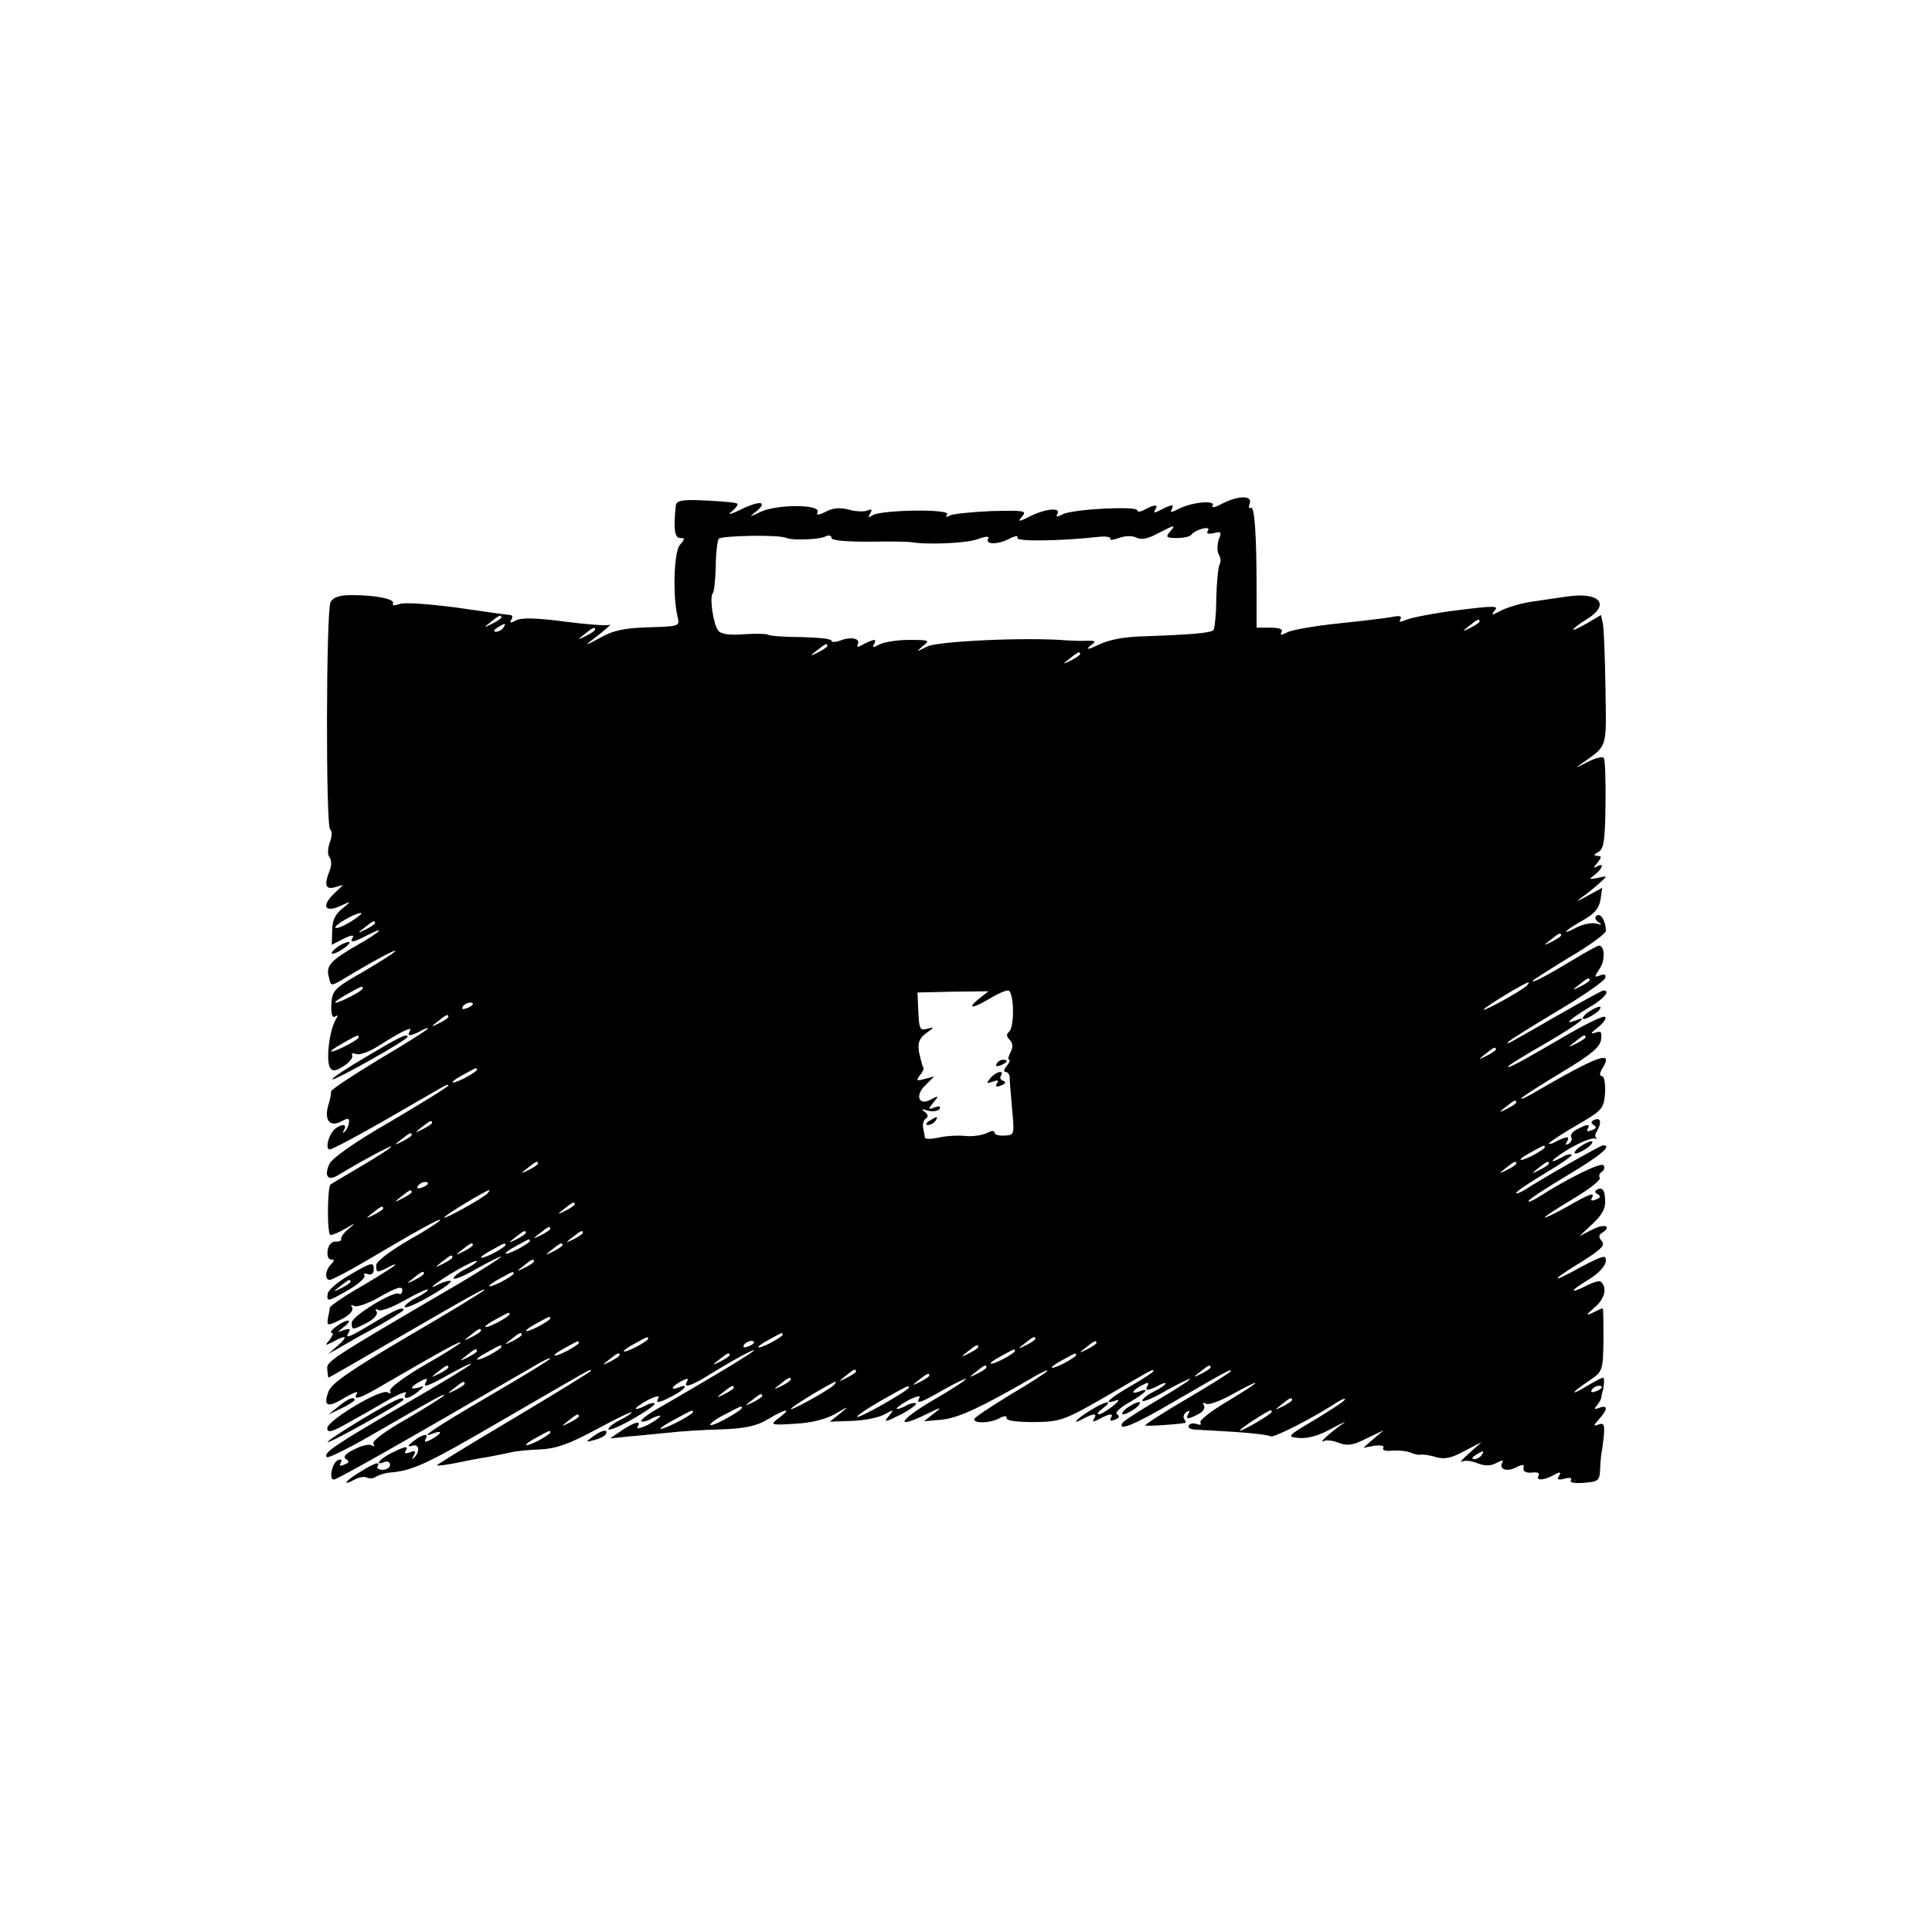 <?xml version="1.0" standalone="no"?>
<!DOCTYPE svg PUBLIC "-//W3C//DTD SVG 20010904//EN"
 "http://www.w3.org/TR/2001/REC-SVG-20010904/DTD/svg10.dtd">
<svg version="1.0" xmlns="http://www.w3.org/2000/svg"
 width="474pt" height="474pt" viewBox="0 0 474 474"
 preserveAspectRatio="xMidYMid meet">

<g transform="translate(0,474) scale(0.1,-0.1)"
fill="#000000" stroke="none">
<path d="M1658 3500 c-6 -58 -3 -80 11 -80 12 0 12 -2 -1 -17 -15 -18 -18
-128 -5 -179 5 -20 1 -21 -71 -23 -61 -2 -87 -7 -122 -27 -25 -14 -36 -18 -25
-10 36 27 60 48 50 43 -5 -3 -55 1 -110 8 -67 9 -106 10 -119 3 -13 -7 -16 -7
-12 1 4 6 4 11 -1 12 -4 0 -63 8 -130 18 -69 9 -131 14 -143 9 -11 -4 -19 -4
-16 1 7 11 -42 21 -100 21 -31 0 -46 -5 -53 -17 -11 -23 -12 -551 -1 -558 5
-3 5 -17 -1 -32 -5 -15 -6 -30 0 -37 4 -6 5 -20 0 -31 -14 -36 -11 -48 12 -42
l21 6 -21 -20 c-36 -34 -23 -51 22 -28 19 9 18 7 -3 -10 -18 -14 -25 -30 -25
-55 l-1 -34 29 15 c16 8 26 10 23 4 -10 -15 0 -14 34 4 51 26 33 8 -24 -24
-66 -38 -77 -51 -69 -79 5 -22 5 -22 37 -3 78 47 126 72 126 68 0 -3 -35 -25
-77 -50 -74 -42 -78 -47 -80 -81 -1 -24 2 -34 9 -30 7 5 8 2 2 -7 -16 -26 -25
-102 -14 -119 6 -9 14 -8 34 5 14 9 23 21 20 26 -3 5 2 6 10 3 8 -3 31 5 53
19 60 38 86 50 79 38 -9 -14 0 -14 25 -1 10 6 19 9 19 7 0 -3 -54 -37 -120
-76 -66 -40 -119 -75 -118 -79 1 -4 -2 -20 -7 -35 -10 -36 5 -53 33 -38 16 9
20 8 18 -4 -1 -8 -6 -18 -11 -22 -4 -4 -5 -2 -1 5 8 13 -3 16 -20 4 -16 -10
-28 -52 -15 -52 6 0 70 34 143 76 73 42 136 79 141 81 4 2 7 2 7 0 0 -3 -63
-42 -141 -88 -89 -51 -145 -91 -151 -105 -13 -29 -4 -42 20 -28 58 35 132 75
132 71 0 -3 -33 -24 -72 -47 -40 -24 -75 -44 -77 -46 -8 -7 -9 -124 0 -124 5
0 22 7 37 16 25 15 26 15 7 -1 -11 -9 -19 -20 -18 -25 1 -4 -5 -7 -14 -6 -9 0
-17 -8 -19 -21 -2 -13 1 -23 8 -23 9 0 9 -3 0 -12 -14 -14 -16 -38 -3 -38 5 0
42 19 83 43 130 77 188 109 188 104 0 -3 -35 -26 -78 -50 -46 -27 -79 -52 -79
-61 0 -19 2 -19 28 -6 10 6 19 9 19 7 0 -2 -36 -25 -80 -51 -44 -25 -80 -50
-81 -54 0 -4 -2 -15 -4 -24 -4 -22 -2 -22 36 -3 17 9 27 21 23 27 -4 7 -3 8 5
4 6 -4 35 6 64 23 39 22 54 27 54 16 0 -8 -4 -12 -8 -9 -13 8 -116 -55 -116
-71 0 -19 1 -19 38 0 17 9 27 21 23 27 -4 7 -3 8 4 4 6 -4 36 7 67 25 30 17
55 28 55 25 0 -3 -14 -13 -31 -21 -17 -9 -28 -19 -26 -22 3 -3 31 9 62 27 31
18 54 34 51 37 -2 2 -15 -1 -28 -7 -39 -21 -6 6 45 35 26 15 47 24 47 21 0 -3
-14 -13 -31 -21 -17 -9 -28 -19 -26 -22 3 -3 31 9 61 27 31 17 56 29 56 27 0
-2 -48 -33 -107 -68 -320 -187 -322 -189 -320 -209 1 -11 2 -20 3 -20 1 0 69
39 150 86 209 121 240 138 231 128 -5 -5 -90 -57 -190 -115 -137 -81 -184
-113 -191 -133 -14 -37 -2 -41 40 -15 21 12 34 17 30 11 -12 -20 7 -14 74 26
136 79 180 103 180 98 0 -2 -40 -28 -90 -56 -51 -30 -87 -57 -83 -63 3 -6 1
-7 -6 -3 -16 10 -148 -69 -148 -88 0 -13 13 -9 56 16 31 17 76 43 100 57 25
13 41 19 37 13 -10 -17 7 -15 30 4 16 13 16 15 2 10 -25 -7 -22 1 3 15 15 8
19 8 15 0 -11 -18 3 -13 63 21 31 17 52 26 46 21 -5 -6 -82 -52 -170 -103
-163 -95 -193 -115 -183 -125 3 -3 50 20 104 51 156 90 184 106 184 101 0 -2
-41 -28 -90 -57 -54 -30 -88 -56 -84 -62 4 -7 2 -8 -4 -4 -6 4 -26 -1 -43 -10
-22 -11 -28 -18 -20 -24 9 -5 8 -9 -4 -13 -10 -5 -14 -3 -9 4 4 7 1 10 -6 7
-15 -5 -24 -48 -11 -48 8 0 153 82 489 277 23 14 42 23 42 20 0 -3 -68 -44
-150 -92 -135 -79 -178 -108 -135 -91 22 8 18 -2 -6 -15 -15 -8 -19 -8 -15 0
10 16 -7 13 -30 -5 -15 -12 -15 -14 -2 -11 17 6 19 -16 3 -30 -4 -5 -5 -2 0 6
6 11 4 13 -9 8 -10 -4 -15 -3 -11 3 9 14 -1 12 -35 -5 -30 -15 -42 -32 -17
-22 8 3 14 0 14 -7 0 -6 -8 -12 -18 -12 -10 0 -15 4 -13 8 9 14 -7 9 -42 -13
-37 -22 -47 -37 -14 -19 11 6 25 8 30 5 6 -3 16 -3 22 2 7 4 22 9 33 10 58 5
89 19 276 128 112 65 207 120 212 122 4 2 7 2 7 0 0 -2 -86 -55 -190 -117
-105 -62 -189 -114 -188 -115 2 -2 23 1 48 6 25 5 59 12 75 14 17 3 41 8 55
11 14 4 48 7 76 8 39 2 70 13 137 49 48 26 87 45 87 42 0 -2 -14 -12 -31 -20
-17 -9 -28 -19 -26 -22 3 -3 31 9 62 27 31 18 54 34 51 37 -2 2 -14 0 -25 -7
-12 -6 -21 -8 -21 -6 0 3 14 13 31 22 17 8 28 11 25 5 -10 -15 0 -14 34 4 31
16 42 32 15 21 -22 -8 -18 2 6 15 15 8 19 8 15 0 -10 -16 5 -13 39 7 78 48
125 73 125 69 0 -4 -108 -69 -233 -141 -27 -15 -46 -30 -44 -33 3 -2 15 0 26
7 12 6 21 8 21 6 0 -3 -14 -13 -31 -22 -17 -8 -28 -11 -25 -5 11 17 -6 13 -38
-8 l-29 -20 49 5 c27 2 69 7 94 9 25 3 81 7 126 8 61 2 90 8 118 25 45 27 60
28 28 4 -24 -18 -23 -19 39 -15 40 2 75 11 98 24 34 20 35 20 12 1 l-25 -20
55 2 c30 1 65 8 79 16 24 13 24 12 10 -5 -13 -15 -9 -15 29 4 23 12 41 25 38
28 -3 2 -15 0 -26 -7 -12 -6 -21 -8 -21 -6 0 3 14 13 31 22 17 8 28 11 25 5
-11 -18 3 -13 60 20 30 17 54 28 54 26 0 -3 -37 -27 -82 -53 -83 -49 -94 -72
-16 -34 39 19 41 19 19 2 l-24 -19 44 4 c40 4 96 30 217 100 23 14 42 23 42
20 0 -2 -40 -29 -90 -58 -49 -30 -90 -57 -90 -61 0 -11 38 -10 61 2 13 7 19 7
19 0 0 -6 28 -9 68 -9 63 1 73 4 172 61 58 34 108 63 113 65 4 2 7 2 7 -1 0
-2 -25 -19 -55 -36 -54 -31 -72 -48 -37 -36 10 4 7 -2 -8 -14 -14 -11 -29 -20
-34 -20 -6 0 -1 7 10 15 29 22 6 18 -32 -6 -36 -22 -47 -37 -15 -19 25 13 34
13 25 -1 -5 -8 -1 -8 14 0 26 14 35 14 27 1 -3 -6 1 -7 10 -3 11 4 13 8 6 13
-7 3 6 16 29 29 39 22 55 39 25 27 -22 -8 -18 2 6 15 15 8 19 8 15 0 -9 -14 0
-14 25 -1 10 6 19 8 19 6 0 -3 -14 -13 -31 -21 -17 -9 -28 -19 -26 -22 3 -3
31 9 61 27 31 17 56 29 56 27 0 -3 -36 -26 -80 -52 -44 -26 -83 -51 -86 -56
-13 -22 29 -5 126 52 133 77 140 81 140 75 0 -2 -47 -32 -105 -66 -58 -34
-105 -64 -105 -67 0 -3 77 2 98 6 2 1 1 5 -3 10 -3 5 0 13 6 17 8 4 9 3 5 -4
-9 -15 -1 -15 25 -1 11 5 16 15 13 21 -4 7 -3 8 5 4 6 -4 36 7 66 24 30 17 55
29 55 27 0 -3 -32 -23 -70 -46 -39 -23 -68 -46 -65 -51 3 -6 0 -7 -8 -4 -8 3
-17 2 -20 -3 -3 -5 2 -9 11 -10 9 -1 54 -3 100 -6 46 -3 86 -8 89 -11 6 -5
101 43 161 82 12 8 22 12 22 9 0 -4 -33 -25 -72 -49 -71 -42 -72 -43 -41 -46
21 -2 50 6 80 23 26 14 40 20 29 13 -28 -19 -63 -50 -49 -44 6 4 23 2 38 -4
20 -8 35 -6 68 11 l42 20 -25 -21 -25 -22 27 5 c16 2 25 0 22 -5 -4 -6 6 -9
22 -7 16 1 36 -1 45 -5 9 -4 20 -6 25 -5 5 1 22 -1 37 -6 22 -6 39 -2 70 15
l42 22 -30 -27 c-16 -14 -25 -24 -18 -21 6 4 23 2 38 -4 18 -7 33 -7 47 1 13
7 18 7 14 1 -10 -17 12 -24 34 -12 16 8 20 8 18 -2 -2 -8 6 -12 20 -11 13 2
21 -1 17 -7 -8 -13 11 -13 37 1 16 9 19 8 13 -2 -6 -9 -2 -11 13 -7 13 4 20 2
16 -4 -4 -5 9 -8 32 -6 37 3 39 5 40 38 1 19 3 37 4 40 1 3 3 20 5 38 2 27 0
32 -13 27 -14 -5 -13 -3 1 13 22 24 22 36 1 28 -13 -5 -14 -3 -6 6 6 7 11 16
11 21 1 4 1 8 2 10 5 16 6 37 2 37 -3 0 -22 -10 -42 -22 -42 -25 -36 -15 10
16 31 21 32 24 33 99 0 42 0 77 -2 77 -2 0 -13 -5 -25 -11 -17 -8 -16 -5 5 13
25 21 32 48 16 63 -3 4 -20 -1 -37 -10 -42 -21 -39 -12 4 14 34 20 53 46 42
57 -3 3 -30 -9 -61 -26 -75 -42 -72 -32 4 14 48 30 59 41 50 51 -8 9 -8 15 0
20 26 16 7 24 -22 9 l-33 -17 33 31 c24 23 32 38 30 60 -1 21 -6 28 -16 25
-10 -4 -11 -8 -2 -13 8 -5 7 -9 -5 -13 -9 -4 -13 -3 -10 3 10 17 -5 11 -61
-21 -30 -17 -54 -28 -54 -26 0 3 32 23 70 46 39 23 68 46 65 51 -3 5 -1 11 5
15 6 4 8 11 4 16 -5 9 -91 -34 -161 -79 -13 -8 -23 -12 -23 -9 0 4 43 32 95
63 82 49 112 74 88 74 -6 0 -147 -80 -190 -108 -13 -8 -23 -12 -23 -9 0 4 32
25 70 48 39 23 69 44 66 46 -2 3 -14 0 -25 -7 -40 -21 -21 -2 23 24 25 14 50
24 58 23 7 -2 10 -2 5 0 -4 3 -4 10 0 16 13 21 11 36 -4 30 -10 -4 -11 -8 -3
-13 8 -5 7 -9 -5 -13 -9 -4 -13 -3 -10 3 8 13 -1 13 -26 -1 -11 -5 -17 -14
-14 -19 3 -5 0 -12 -6 -16 -8 -4 -9 -3 -5 4 9 15 1 15 -25 2 -10 -6 -19 -8
-19 -6 0 3 30 23 68 45 64 37 67 41 70 80 1 23 -2 41 -8 41 -6 0 -6 7 2 20 28
45 -12 30 -172 -63 -19 -11 -31 -16 -27 -11 5 5 50 34 100 64 70 42 93 61 95
79 3 19 0 23 -15 17 -12 -4 -10 0 7 13 14 11 22 23 18 26 -4 4 -49 -18 -100
-48 -110 -64 -138 -79 -138 -74 0 3 41 28 90 56 81 47 114 73 75 57 -29 -11
-14 3 30 30 39 22 58 44 39 44 -3 0 -54 -28 -112 -61 -132 -76 -129 -74 -120
-64 4 4 58 38 120 75 61 36 114 73 116 80 3 9 -1 11 -12 7 -15 -6 -15 -4 -1
17 14 20 12 56 -2 56 -3 0 -31 -15 -62 -34 -68 -41 -101 -58 -101 -53 0 2 41
28 90 58 50 29 90 59 90 65 0 23 -12 44 -22 38 -6 -4 -5 -10 3 -16 11 -7 9 -8
-4 -4 -10 3 -33 -1 -50 -10 -42 -22 -27 -6 20 20 26 15 37 29 40 50 l4 28 -38
-21 c-23 -13 -28 -15 -14 -4 14 10 34 26 45 36 21 19 21 19 -4 13 -22 -4 -23
-4 -7 8 19 15 24 31 5 20 -9 -5 -9 -2 1 9 11 14 11 17 0 17 -10 1 -9 3 3 10
13 8 16 28 17 116 1 58 -1 110 -4 114 -3 5 -22 0 -43 -11 -20 -11 -29 -14 -18
-7 72 51 67 36 65 186 -1 76 -4 147 -6 160 l-5 23 -34 -20 c-19 -11 -34 -18
-34 -16 0 3 14 14 32 25 61 37 33 69 -50 56 -20 -3 -57 -8 -82 -12 -24 -3 -58
-13 -75 -21 -25 -13 -28 -14 -18 -1 11 12 0 12 -90 1 -56 -7 -112 -18 -125
-23 -17 -7 -21 -7 -16 1 4 8 -3 9 -22 5 -16 -3 -76 -10 -134 -16 -57 -6 -113
-16 -123 -22 -14 -7 -17 -7 -13 1 5 7 -5 11 -27 11 l-34 0 0 93 c0 134 -5 207
-14 201 -5 -3 -6 2 -3 10 8 21 -27 21 -68 0 -16 -9 -27 -11 -23 -5 9 15 -52 9
-84 -8 -15 -8 -21 -9 -17 -2 4 6 4 11 1 11 -4 0 -16 -5 -27 -11 -15 -8 -19 -8
-14 0 9 14 0 14 -25 1 -10 -6 -19 -7 -19 -2 0 11 -159 3 -183 -10 -14 -7 -17
-7 -13 1 11 17 -30 13 -67 -6 -28 -14 -31 -14 -19 0 12 14 5 15 -76 13 -49 -2
-95 -7 -102 -11 -8 -5 -11 -4 -6 3 8 14 -161 11 -183 -2 -10 -7 -12 -6 -6 4 6
10 4 12 -8 7 -9 -3 -29 -2 -46 3 -20 5 -37 4 -54 -5 -20 -10 -25 -10 -21 -1 7
19 -101 19 -140 0 -28 -13 -29 -13 -12 0 32 26 11 29 -36 6 -24 -12 -35 -14
-24 -6 11 9 18 18 15 20 -2 3 -37 6 -77 8 -58 3 -72 0 -74 -12z m1212 -65
c-11 -13 -8 -15 18 -15 17 0 33 4 36 9 3 5 15 11 26 14 13 3 18 1 13 -6 -4 -6
1 -8 15 -5 18 5 20 3 12 -16 -4 -13 -4 -29 0 -36 5 -8 6 -19 2 -25 -3 -5 -7
-43 -8 -83 0 -39 -4 -75 -7 -78 -7 -7 -55 -11 -167 -15 -50 -1 -89 -8 -115
-21 -23 -11 -32 -13 -22 -4 17 13 17 14 -5 14 -13 -1 -36 0 -53 1 -98 8 -312
-2 -340 -15 -27 -14 -28 -14 -11 1 19 14 16 15 -33 15 -29 0 -62 -5 -73 -11
-15 -8 -19 -8 -14 0 4 6 4 11 1 11 -4 0 -16 -5 -27 -11 -12 -7 -18 -7 -14 -1
9 15 -15 21 -41 11 -13 -5 -23 -5 -23 -1 0 5 -34 8 -75 9 -42 0 -78 3 -81 6
-3 2 -29 3 -58 1 -36 -3 -57 0 -64 9 -12 15 -22 83 -13 92 3 3 6 32 7 64 0 32
4 63 7 69 6 8 150 11 167 2 13 -6 77 -4 93 3 10 5 17 4 17 -3 0 -6 35 -9 93
-9 50 1 97 0 102 -1 37 -7 136 -3 163 7 18 7 30 8 27 3 -10 -16 20 -17 49 -3
15 8 25 10 22 4 -7 -10 99 -9 201 2 17 2 30 -1 27 -5 -3 -4 7 -3 21 2 16 6 33
6 43 1 12 -6 28 -3 52 10 43 22 46 23 30 4z m-1640 -210 c0 -2 -10 -9 -22 -15
-22 -11 -22 -10 -4 4 21 17 26 19 26 11z m2400 -10 c0 -2 -10 -9 -22 -15 -22
-11 -22 -10 -4 4 21 17 26 19 26 11z m-2395 -15 c-3 -5 -12 -10 -18 -10 -7 0
-6 4 3 10 19 12 23 12 15 0z m225 -5 c0 -2 -10 -9 -22 -15 -22 -11 -22 -10 -4
4 21 17 26 19 26 11z m570 -40 c0 -2 -10 -9 -22 -15 -22 -11 -22 -10 -4 4 21
17 26 19 26 11z m620 -20 c0 -2 -10 -9 -22 -15 -22 -11 -22 -10 -4 4 21 17 26
19 26 11z m-1789 -656 c-18 -11 -35 -18 -38 -15 -5 5 46 35 62 36 6 0 -5 -9
-24 -21z m59 -4 c0 -2 -10 -9 -22 -15 -22 -11 -22 -10 -4 4 21 17 26 19 26 11z
m2910 -30 c0 -2 -10 -9 -22 -15 -22 -11 -22 -10 -4 4 21 17 26 19 26 11z m70
-110 c0 -2 -10 -9 -22 -15 -22 -11 -22 -10 -4 4 21 17 26 19 26 11z m-155 -14
c-16 -14 -105 -63 -105 -58 0 5 101 66 110 67 2 0 0 -4 -5 -9z m-2855 -6 c0
-6 -56 -35 -67 -35 -4 1 8 9 27 20 39 22 40 22 40 15z m1511 -26 c-30 -25 -15
-24 27 1 18 11 38 20 45 20 15 0 17 -91 2 -102 -6 -5 -6 -11 2 -19 8 -8 9 -18
2 -31 -5 -10 -7 -18 -3 -18 3 0 1 -7 -6 -15 -7 -8 -8 -15 -3 -15 5 0 10 -6 10
-12 0 -7 3 -42 6 -78 6 -64 6 -65 -18 -66 -14 -1 -25 2 -25 7 0 6 -8 5 -19 -1
-11 -5 -34 -9 -53 -7 -18 2 -48 0 -65 -4 -18 -4 -33 -4 -34 0 0 3 -2 14 -4 23
-2 10 1 21 7 24 6 4 5 10 -3 16 -10 7 -8 8 8 3 12 -3 24 -1 28 4 4 7 -1 8 -12
4 -16 -6 -17 -5 -3 12 14 17 14 18 -7 7 -30 -16 -39 12 -11 37 l20 20 -23 -6
c-21 -6 -22 -4 -12 9 7 8 11 17 8 19 -2 3 -6 19 -10 36 -4 25 0 35 17 48 21
15 21 16 3 11 -18 -5 -20 -1 -22 42 l-2 47 87 2 87 1 -24 -19z m-1241 -13 c0
-2 -7 -7 -16 -10 -8 -3 -12 -2 -9 4 6 10 25 14 25 6z m-60 -31 c0 -2 -10 -9
-22 -15 -22 -11 -22 -10 -4 4 21 17 26 19 26 11z m-220 -50 c0 -6 -56 -35 -67
-35 -4 1 8 9 27 20 39 22 40 22 40 15z m3010 0 c0 -2 -10 -9 -22 -15 -22 -11
-22 -10 -4 4 21 17 26 19 26 11z m-220 -30 c0 -2 -10 -9 -22 -15 -22 -11 -22
-10 -4 4 21 17 26 19 26 11z m-2500 -50 c0 -2 -13 -11 -30 -20 -38 -19 -40
-11 -2 9 31 17 32 18 32 11z m2550 -80 c0 -2 -10 -9 -22 -15 -22 -11 -22 -10
-4 4 21 17 26 19 26 11z m-2660 -50 c0 -2 -10 -9 -22 -15 -22 -11 -22 -10 -4
4 21 17 26 19 26 11z m-50 -30 c0 -2 -10 -9 -22 -15 -22 -11 -22 -10 -4 4 21
17 26 19 26 11z m2780 -30 c0 -2 -13 -11 -30 -20 -38 -19 -40 -11 -2 9 31 17
32 18 32 11z m-2470 -40 c0 -2 -10 -9 -22 -15 -22 -11 -22 -10 -4 4 21 17 26
19 26 11z m2400 0 c0 -2 -10 -9 -22 -15 -22 -11 -22 -10 -4 4 21 17 26 19 26
11z m80 0 c0 -2 -10 -9 -22 -15 -22 -11 -22 -10 -4 4 21 17 26 19 26 11z
m-2750 -49 c0 -2 -7 -7 -16 -10 -8 -3 -12 -2 -9 4 6 10 25 14 25 6z m-40 -21
c0 -2 -10 -9 -22 -15 -22 -11 -22 -10 -4 4 21 17 26 19 26 11z m185 -4 c-16
-14 -105 -63 -105 -58 0 5 101 66 110 67 2 0 0 -4 -5 -9z m215 -26 c0 -2 -10
-9 -22 -15 -22 -11 -22 -10 -4 4 21 17 26 19 26 11z m-470 -10 c0 -2 -10 -9
-22 -15 -22 -11 -22 -10 -4 4 21 17 26 19 26 11z m410 -50 c0 -2 -10 -9 -22
-15 -22 -11 -22 -10 -4 4 21 17 26 19 26 11z m-60 -10 c0 -2 -10 -9 -22 -15
-22 -11 -22 -10 -4 4 21 17 26 19 26 11z m140 0 c0 -2 -10 -9 -22 -15 -22 -11
-22 -10 -4 4 21 17 26 19 26 11z m-130 -20 c0 -2 -13 -11 -30 -20 -38 -19 -40
-11 -2 9 31 17 32 18 32 11z m-140 -10 c0 -2 -10 -9 -22 -15 -22 -11 -22 -10
-4 4 21 17 26 19 26 11z m80 0 c0 -2 -13 -11 -30 -20 -38 -19 -40 -11 -2 9 31
17 32 18 32 11z m140 0 c0 -2 -10 -9 -22 -15 -22 -11 -22 -10 -4 4 21 17 26
19 26 11z m-270 -30 c0 -2 -10 -9 -22 -15 -22 -11 -22 -10 -4 4 21 17 26 19
26 11z m200 -10 c0 -2 -10 -9 -22 -15 -22 -11 -22 -10 -4 4 21 17 26 19 26 11z
m-270 -30 c0 -2 -10 -9 -22 -15 -22 -11 -22 -10 -4 4 21 17 26 19 26 11z m220
0 c0 -2 -13 -11 -30 -20 -38 -19 -40 -11 -2 9 31 17 32 18 32 11z m-10 -100
c0 -2 -13 -11 -30 -20 -38 -19 -40 -11 -2 9 31 17 32 18 32 11z m100 -10 c0
-2 -13 -11 -30 -20 -38 -19 -40 -11 -2 9 31 17 32 18 32 11z m-170 -30 c0 -2
-10 -9 -22 -15 -22 -11 -22 -10 -4 4 21 17 26 19 26 11z m100 -10 c0 -2 -10
-9 -22 -15 -22 -11 -22 -10 -4 4 21 17 26 19 26 11z m640 0 c0 -2 -13 -11 -30
-20 -38 -19 -40 -11 -2 9 31 17 32 18 32 11z m-330 -10 c0 -2 -13 -11 -30 -20
-38 -19 -40 -11 -2 9 31 17 32 18 32 11z m950 0 c0 -2 -10 -9 -22 -15 -22 -11
-22 -10 -4 4 21 17 26 19 26 11z m-1120 -10 c0 -2 -13 -11 -30 -20 -38 -19
-40 -11 -2 9 31 17 32 18 32 11z m430 1 c0 -2 -7 -7 -16 -10 -8 -3 -12 -2 -9
4 6 10 25 14 25 6z m840 -1 c0 -2 -10 -9 -22 -15 -22 -11 -22 -10 -4 4 21 17
26 19 26 11z m-1460 -10 c0 -2 -13 -11 -30 -20 -38 -19 -40 -11 -2 9 31 17 32
18 32 11z m1170 0 c0 -2 -10 -9 -22 -15 -22 -11 -22 -10 -4 4 21 17 26 19 26
11z m-1230 -10 c0 -2 -10 -9 -22 -15 -22 -11 -22 -10 -4 4 21 17 26 19 26 11z
m1320 0 c0 -2 -13 -11 -30 -20 -38 -19 -40 -11 -2 9 31 17 32 18 32 11z m-970
-10 c0 -2 -10 -9 -22 -15 -22 -11 -22 -10 -4 4 21 17 26 19 26 11z m270 0 c0
-2 -10 -9 -22 -15 -22 -11 -22 -10 -4 4 21 17 26 19 26 11z m850 0 c0 -2 -13
-11 -30 -20 -38 -19 -40 -11 -2 9 31 17 32 18 32 11z m-1540 -30 c0 -2 -10 -9
-22 -15 -22 -11 -22 -10 -4 4 21 17 26 19 26 11z m1320 0 c0 -2 -10 -9 -22
-15 -22 -11 -22 -10 -4 4 21 17 26 19 26 11z m550 0 c0 -2 -10 -9 -22 -15 -22
-11 -22 -10 -4 4 21 17 26 19 26 11z m-870 -10 c0 -2 -10 -9 -22 -15 -22 -11
-22 -10 -4 4 21 17 26 19 26 11z m180 -10 c0 -2 -10 -9 -22 -15 -22 -11 -22
-10 -4 4 21 17 26 19 26 11z m-340 -10 c0 -2 -10 -9 -22 -15 -22 -11 -22 -10
-4 4 21 17 26 19 26 11z m-800 -10 c0 -2 -10 -9 -22 -15 -22 -11 -22 -10 -4 4
21 17 26 19 26 11z m905 -4 c-16 -14 -105 -63 -105 -58 0 5 101 66 110 67 2 0
0 -4 -5 -9z m-245 -6 c0 -2 -10 -9 -22 -15 -22 -11 -22 -10 -4 4 21 17 26 19
26 11z m430 1 c0 -7 -123 -77 -127 -72 -2 2 24 20 59 40 66 37 68 38 68 32z
m1700 0 c0 -2 -7 -7 -16 -10 -8 -3 -12 -2 -9 4 6 10 25 14 25 6z m-2060 -21
c0 -2 -10 -9 -22 -15 -22 -11 -22 -10 -4 4 21 17 26 19 26 11z m1300 -10 c0
-2 -10 -9 -22 -15 -22 -11 -22 -10 -4 4 21 17 26 19 26 11z m-1350 -19 c0 -7
-72 -47 -77 -42 -3 2 12 14 34 25 42 22 43 23 43 17z m-120 -11 c0 -2 -18 -14
-40 -25 -22 -11 -40 -18 -40 -15 0 2 17 13 38 24 42 23 42 23 42 16z m1420 1
c0 -5 -69 -46 -78 -46 -6 1 69 50 76 50 1 0 2 -2 2 -4z m-1700 -11 c0 -2 -10
-9 -22 -15 -22 -11 -22 -10 -4 4 21 17 26 19 26 11z m-70 -40 c0 -2 -13 -11
-30 -20 -38 -19 -40 -11 -2 9 31 17 32 18 32 11z m2285 -55 c-3 -5 -12 -10
-18 -10 -7 0 -6 4 3 10 19 12 23 12 15 0z"/>
<path d="M2445 2130 c-3 -6 1 -7 9 -4 18 7 21 14 7 14 -6 0 -13 -4 -16 -10z"/>
<path d="M2430 2095 c-11 -13 -10 -14 5 -9 13 5 16 4 11 -4 -5 -8 -1 -10 10
-5 11 4 13 8 6 11 -7 2 -10 8 -6 13 9 15 -13 10 -26 -6z"/>
<path d="M2280 1990 c-9 -6 -10 -10 -3 -10 6 0 15 5 18 10 8 12 4 12 -15 0z"/>
<path d="M826 2415 c-11 -8 -15 -15 -10 -15 6 0 19 7 30 15 10 8 15 14 9 14
-5 0 -19 -6 -29 -14z"/>
<path d="M3894 2255 c-10 -8 -14 -15 -8 -15 5 0 19 7 30 15 10 8 14 15 8 15
-5 0 -19 -7 -30 -15z"/>
<path d="M898 2147 c-48 -28 -85 -53 -83 -55 4 -5 185 97 185 104 0 10 -20 0
-102 -49z"/>
<path d="M3874 1925 c-10 -8 -14 -15 -8 -15 5 0 19 7 30 15 10 8 14 15 8 15
-5 0 -19 -7 -30 -15z"/>
<path d="M856 1611 c-27 -16 -51 -36 -52 -45 -3 -21 0 -20 52 10 24 14 42 30
38 35 -3 5 1 6 9 3 8 -3 14 2 14 11 0 20 -4 19 -61 -14z m4 -16 c0 -2 -10 -9
-22 -15 -22 -11 -22 -10 -4 4 21 17 26 19 26 11z"/>
<path d="M917 1495 c-63 -38 -72 -41 -61 -23 5 8 1 9 -12 5 -18 -7 -18 -7 0 8
11 8 15 15 10 15 -13 0 -52 -29 -40 -30 5 0 2 -7 -5 -17 -13 -15 -12 -15 8 -5
33 18 38 14 12 -9 l-24 -21 25 14 c14 8 55 32 93 52 37 21 67 40 67 42 0 9
-18 2 -73 -31z"/>
<path d="M830 1289 l-25 -20 33 16 c17 8 32 18 32 20 0 10 -16 4 -40 -16z"/>
<path d="M888 1258 c-48 -29 -86 -54 -84 -56 4 -4 186 98 186 104 0 10 -21 0
-102 -48z"/>
<path d="M2764 1285 c-10 -8 -14 -15 -8 -15 5 0 19 7 30 15 10 8 14 15 8 15
-5 0 -19 -7 -30 -15z"/>
<path d="M1454 1215 c-18 -13 -18 -14 4 -8 12 3 25 9 28 14 8 14 -10 11 -32
-6z"/>
</g>
</svg>
